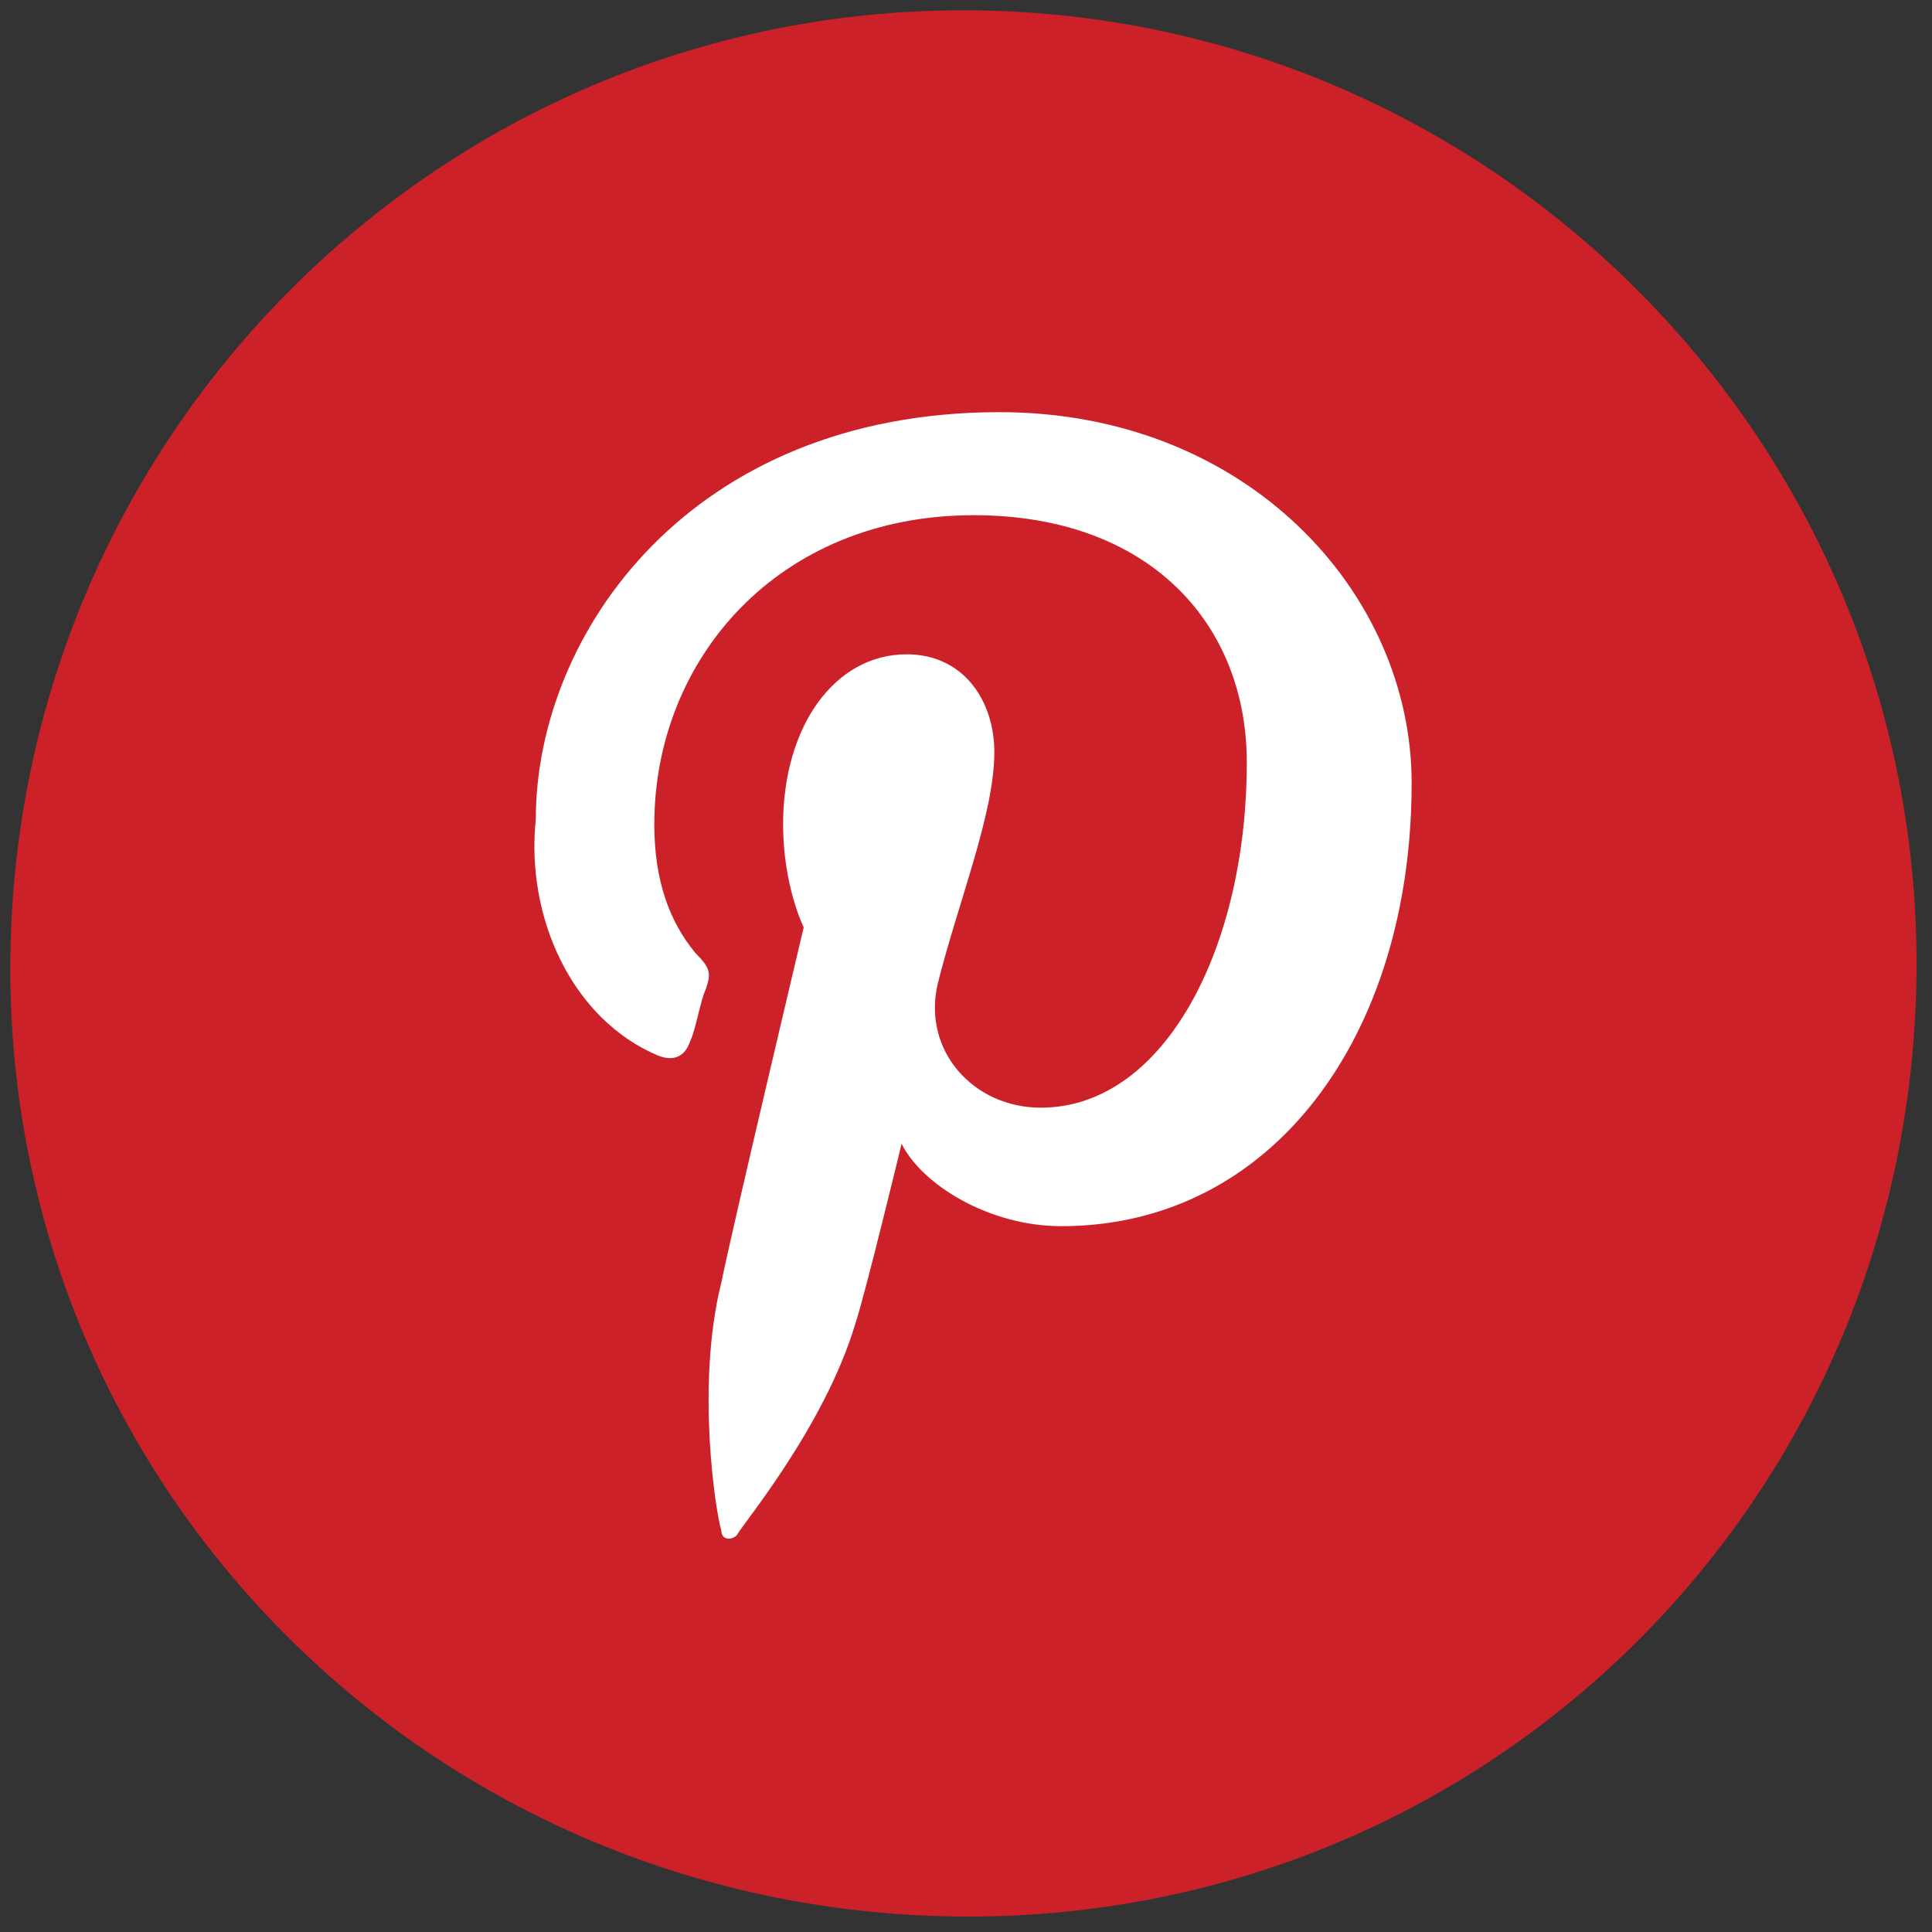 <?xml version="1.0" encoding="utf-8"?>
<!-- Generator: Adobe Illustrator 25.3.1, SVG Export Plug-In . SVG Version: 6.00 Build 0)  -->
<svg version="1.1" id="Layer_1" xmlns="http://www.w3.org/2000/svg" xmlns:xlink="http://www.w3.org/1999/xlink" x="0px" y="0px"
	 viewBox="0 0 37.5 37.5" style="enable-background:new 0 0 37.5 37.5;" xml:space="preserve">
<rect x="0" y="0" width="37.5" height="37.5" fill="#333333" stroke="none"/>
<style type="text/css">
	.st0{fill:#1DA1F2;}
	.st1{fill:#FFFFFF;}
	.st2{fill:#3E5C9A;}
	.st3{fill:url(#XMLID_5_);}
	.st4{fill:#CD2129;}
</style>
<g id="XMLID_1341_">
	<path id="XMLID_1343_" class="st4" d="M18.8,37.2L18.8,37.2C8.5,37.2,0.2,29,0.2,18.8l0,0C0.2,8.5,8.5,0.2,18.7,0.2h0
		c10.2,0,18.5,8.3,18.5,18.5l0,0C37.2,29,29,37.2,18.8,37.2z"/>
	<path id="XMLID_1342_" class="st1" d="M12.8,20.5c0.3,0.1,0.5,0,0.6-0.3c0.1-0.2,0.2-0.8,0.3-1c0.1-0.3,0.1-0.4-0.2-0.7
		c-0.5-0.6-0.8-1.4-0.8-2.5c0-3.2,2.4-6,6.2-6c3.4,0,5.3,2.1,5.3,4.8c0,3.6-1.6,6.7-4,6.7c-1.3,0-2.3-1.1-2-2.4
		c0.4-1.6,1.1-3.3,1.1-4.5c0-1-0.6-1.9-1.7-1.9c-1.4,0-2.4,1.4-2.4,3.3c0,1.2,0.4,2,0.4,2s-1.4,5.9-1.6,6.9c-0.5,2-0.1,4.5,0,4.8
		c0,0.2,0.2,0.2,0.3,0.1c0.1-0.2,1.7-2.1,2.3-4.1c0.2-0.6,0.9-3.5,0.9-3.5c0.4,0.8,1.7,1.6,3.1,1.6c4.1,0,6.8-3.7,6.8-8.6
		c0-3.7-3.2-7.2-8-7.2c-6,0-9,4.3-9,7.9C10.2,17.8,11.1,19.8,12.8,20.5z"/>
</g>
</svg>

